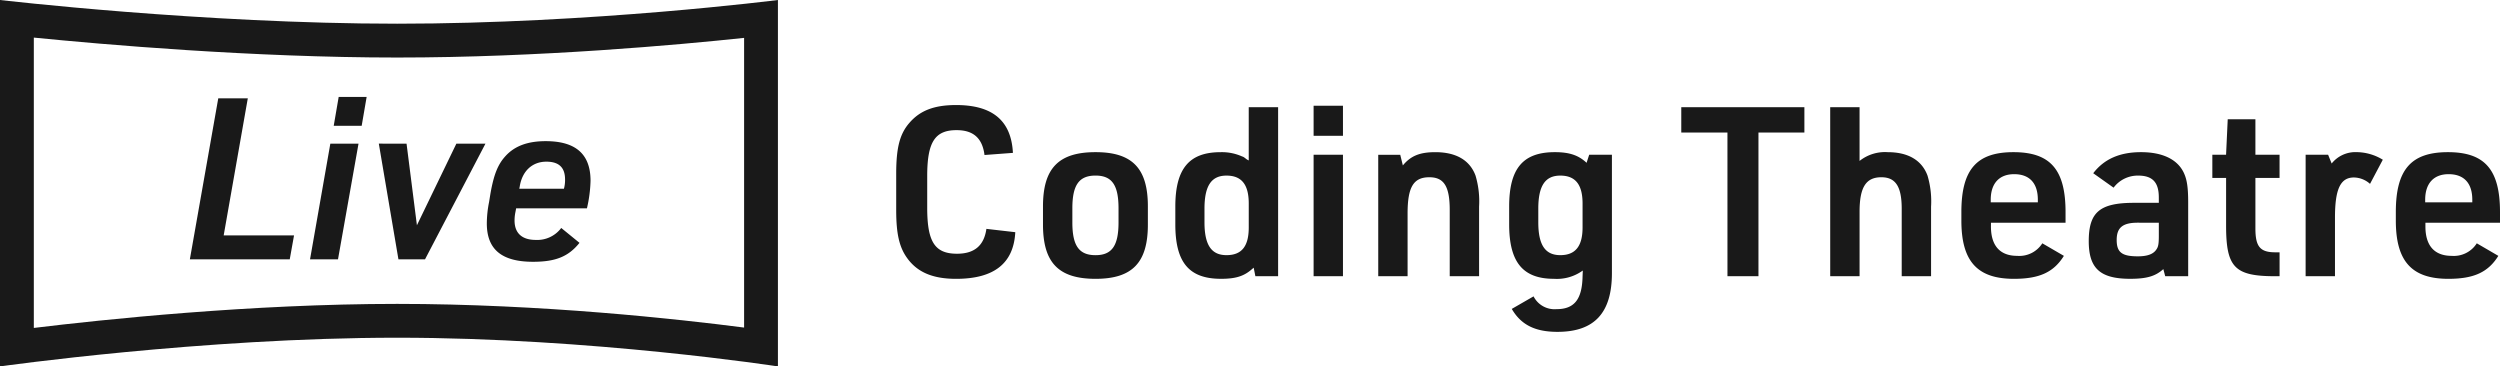 <svg xmlns="http://www.w3.org/2000/svg" width="443.49" height="65">
  <style>
    @media (prefers-color-scheme: dark) {
      path {
        filter: invert(1);
      }
    }
  </style>
  <g data-name="グループ 1">
    <g data-name="パス 1" fill="none">
      <path
        d="M0 0s35.958 4.2 70.458 4.2A608.976 608.976 0 00138 0v65a504.8 504.8 0 00-67.542-5.091C35.958 59.909 0 65 0 65z"
      />
      <path
        d="M6 6.668v51.506c12.138-1.476 38.513-4.265 64.458-4.265 25.546 0 49.98 2.704 61.542 4.2V6.72c-11.546 1.225-36.277 3.486-61.542 3.486-25.645 0-52.338-2.33-64.458-3.537M0 0s35.958 4.205 70.458 4.205S138 0 138 0v65s-33.042-5.091-67.542-5.091S0 65 0 65V0z"
        fill="#191919"
      />
    </g>
    <path
      data-name="パス 3"
      d="M174.984 40.6c-.42 2.982-2.142 4.41-5.208 4.41-3.948 0-5.292-2.1-5.292-8.148v-5.628c0-6.006 1.344-8.148 5.208-8.148 2.982 0 4.578 1.428 4.956 4.41l5.04-.378c-.294-5.712-3.612-8.484-10.08-8.484-3.864 0-6.384.966-8.274 3.15-1.722 1.974-2.352 4.41-2.352 9.072v6.384c0 4.242.546 6.594 1.932 8.526 1.806 2.52 4.536 3.696 8.694 3.696 6.72 0 10.206-2.73 10.5-8.274zm10.038-.756c0 6.762 2.772 9.618 9.324 9.618 6.51 0 9.282-2.856 9.282-9.618V36.61c0-6.762-2.772-9.618-9.282-9.618-6.552 0-9.324 2.856-9.324 9.618zm13.4-.378c0 4.116-1.176 5.8-4.074 5.8-2.94 0-4.116-1.68-4.116-5.8v-2.52c0-4.116 1.176-5.8 4.116-5.8 2.9 0 4.074 1.68 4.074 5.8zM222.7 49h4.032V19.012h-5.212v9.45a3.047 3.047 0 01-.378-.21c-.546-.42-.546-.42-.8-.5a8.76 8.76 0 00-3.822-.756c-5.586 0-8.022 2.94-8.022 9.66V39.8c0 6.762 2.436 9.66 8.106 9.66 2.6 0 4.074-.462 5.5-1.722l.294-.252zm-9.03-11.97c0-4.074 1.218-5.88 3.906-5.88s3.948 1.6 3.948 4.956v4.242c0 3.36-1.26 4.914-3.948 4.914s-3.906-1.806-3.906-5.838zm19.358-12.936h5.208V18.76h-5.208zm0 24.906h5.208V27.454h-5.208zm11.466 0h5.206V37.87c0-4.7 1.05-6.426 3.864-6.426 2.6 0 3.612 1.638 3.612 5.8V49h5.208V36.652a16.012 16.012 0 00-.63-5.5c-1.008-2.73-3.444-4.158-7.14-4.158-2.772 0-4.368.672-5.754 2.352l-.462-1.89h-3.904zm36.246.042c-.084 4.074-1.47 5.8-4.62 5.8a4.176 4.176 0 01-4.074-2.268l-3.864 2.226c1.638 2.81 4.118 4.07 8.106 4.07 6.552 0 9.66-3.36 9.66-10.416v-21h-4.032l-.462 1.428c-1.428-1.344-3.066-1.89-5.628-1.89-5.67 0-8.106 2.9-8.106 9.66V39.8c0 6.72 2.436 9.66 7.938 9.66a7.828 7.828 0 005.124-1.47zm-7.854-12.012c0-4.074 1.218-5.88 3.906-5.88s3.948 1.6 3.948 4.956v4.242c0 3.318-1.26 4.914-3.948 4.914s-3.906-1.806-3.906-5.838zM306.444 49h5.5V23.506h8.148v-4.494h-21.84v4.494h8.19zm18.228 0h5.208V37.576c0-4.368 1.134-6.132 3.864-6.132 2.52 0 3.612 1.638 3.612 5.586V49h5.208V36.652a16.012 16.012 0 00-.63-5.5c-1.008-2.73-3.444-4.158-7.056-4.158a7.252 7.252 0 00-5 1.554v-9.534h-5.208zm28.518-9.492h13.23v-1.89c0-7.518-2.688-10.626-9.24-10.626s-9.24 3.108-9.24 10.626v1.512c0 7.224 2.814 10.332 9.324 10.332 4.536 0 7.056-1.176 8.862-4.074l-3.826-2.226a4.831 4.831 0 01-4.452 2.226c-3.066 0-4.662-1.806-4.662-5.208zm-.042-3.612v-.462c0-2.9 1.512-4.536 4.158-4.536 2.73 0 4.2 1.6 4.2 4.536v.462zm29.82.084H378.6c-6.09 0-8.064 1.638-8.064 6.8 0 4.83 2.016 6.678 7.35 6.678 2.94 0 4.494-.462 5.88-1.722L384.1 49h4.074V35.938c0-2.688-.21-4.116-.8-5.334-1.134-2.352-3.78-3.612-7.56-3.612s-6.552 1.218-8.484 3.738l3.612 2.562a5.351 5.351 0 014.368-2.142c2.52 0 3.654 1.176 3.654 3.864zm0 3.528v2.268c0 1.47-.084 2.016-.462 2.52-.546.8-1.6 1.176-3.276 1.176-2.814 0-3.738-.714-3.738-2.9s1.05-3.066 3.738-3.066zM394.9 31.57v8.442c0 7.434 1.508 8.988 8.732 8.988h.756v-4.242h-.588c-2.856.042-3.7-.966-3.7-4.242V31.57h4.284v-4.116H400.1v-6.3h-4.91l-.294 6.3h-2.436v4.116zM409.008 49h5.208V38.584c0-5.04.966-7.1 3.36-7.1a4.381 4.381 0 012.856 1.134l2.268-4.284a9 9 0 00-4.62-1.344 5.381 5.381 0 00-4.452 2.016L413 27.454h-3.99zm21.252-9.492h13.23v-1.89c0-7.518-2.688-10.626-9.24-10.626s-9.24 3.108-9.24 10.626v1.512c0 7.224 2.814 10.332 9.324 10.332 4.536 0 7.056-1.176 8.862-4.074l-3.822-2.226a4.831 4.831 0 01-4.452 2.226c-3.066 0-4.662-1.806-4.662-5.208zm-.042-3.612v-.462c0-2.9 1.512-4.536 4.158-4.536 2.73 0 4.2 1.6 4.2 4.536v.462z"
      fill="#191919"
    />
    <path
      data-name="パス 2"
      d="M33.68 46H51.4l.76-4.24H39.68l4.28-24.32h-5.24zM59.2 22.32h4.96l.88-5.12h-4.96zM55 46h4.96l3.64-20.52h-5zm15.68 0h4.72l10.72-20.52h-5.16l-7 14.48-1.84-14.48H67.2zm20.88-9.04h12.56a24.069 24.069 0 00.64-4.88c0-4.72-2.6-7.04-7.96-7.04-3.16 0-5.48.84-7.12 2.64-1.36 1.48-2.08 3.28-2.68 6.68l-.24 1.48a19.821 19.821 0 00-.4 3.8c0 4.6 2.64 6.8 8.2 6.8 4 0 6.28-.92 8.24-3.36l-3.24-2.64a5.3 5.3 0 01-4.52 2.12c-2.44 0-3.76-1.2-3.76-3.44a7.282 7.282 0 01.16-1.52zm.56-3.48l.08-.4c.44-2.76 2.24-4.4 4.72-4.4 2.24 0 3.32 1.04 3.32 3.16a5.934 5.934 0 01-.2 1.64z"
      fill="#191919"
    />
  </g>
</svg>
